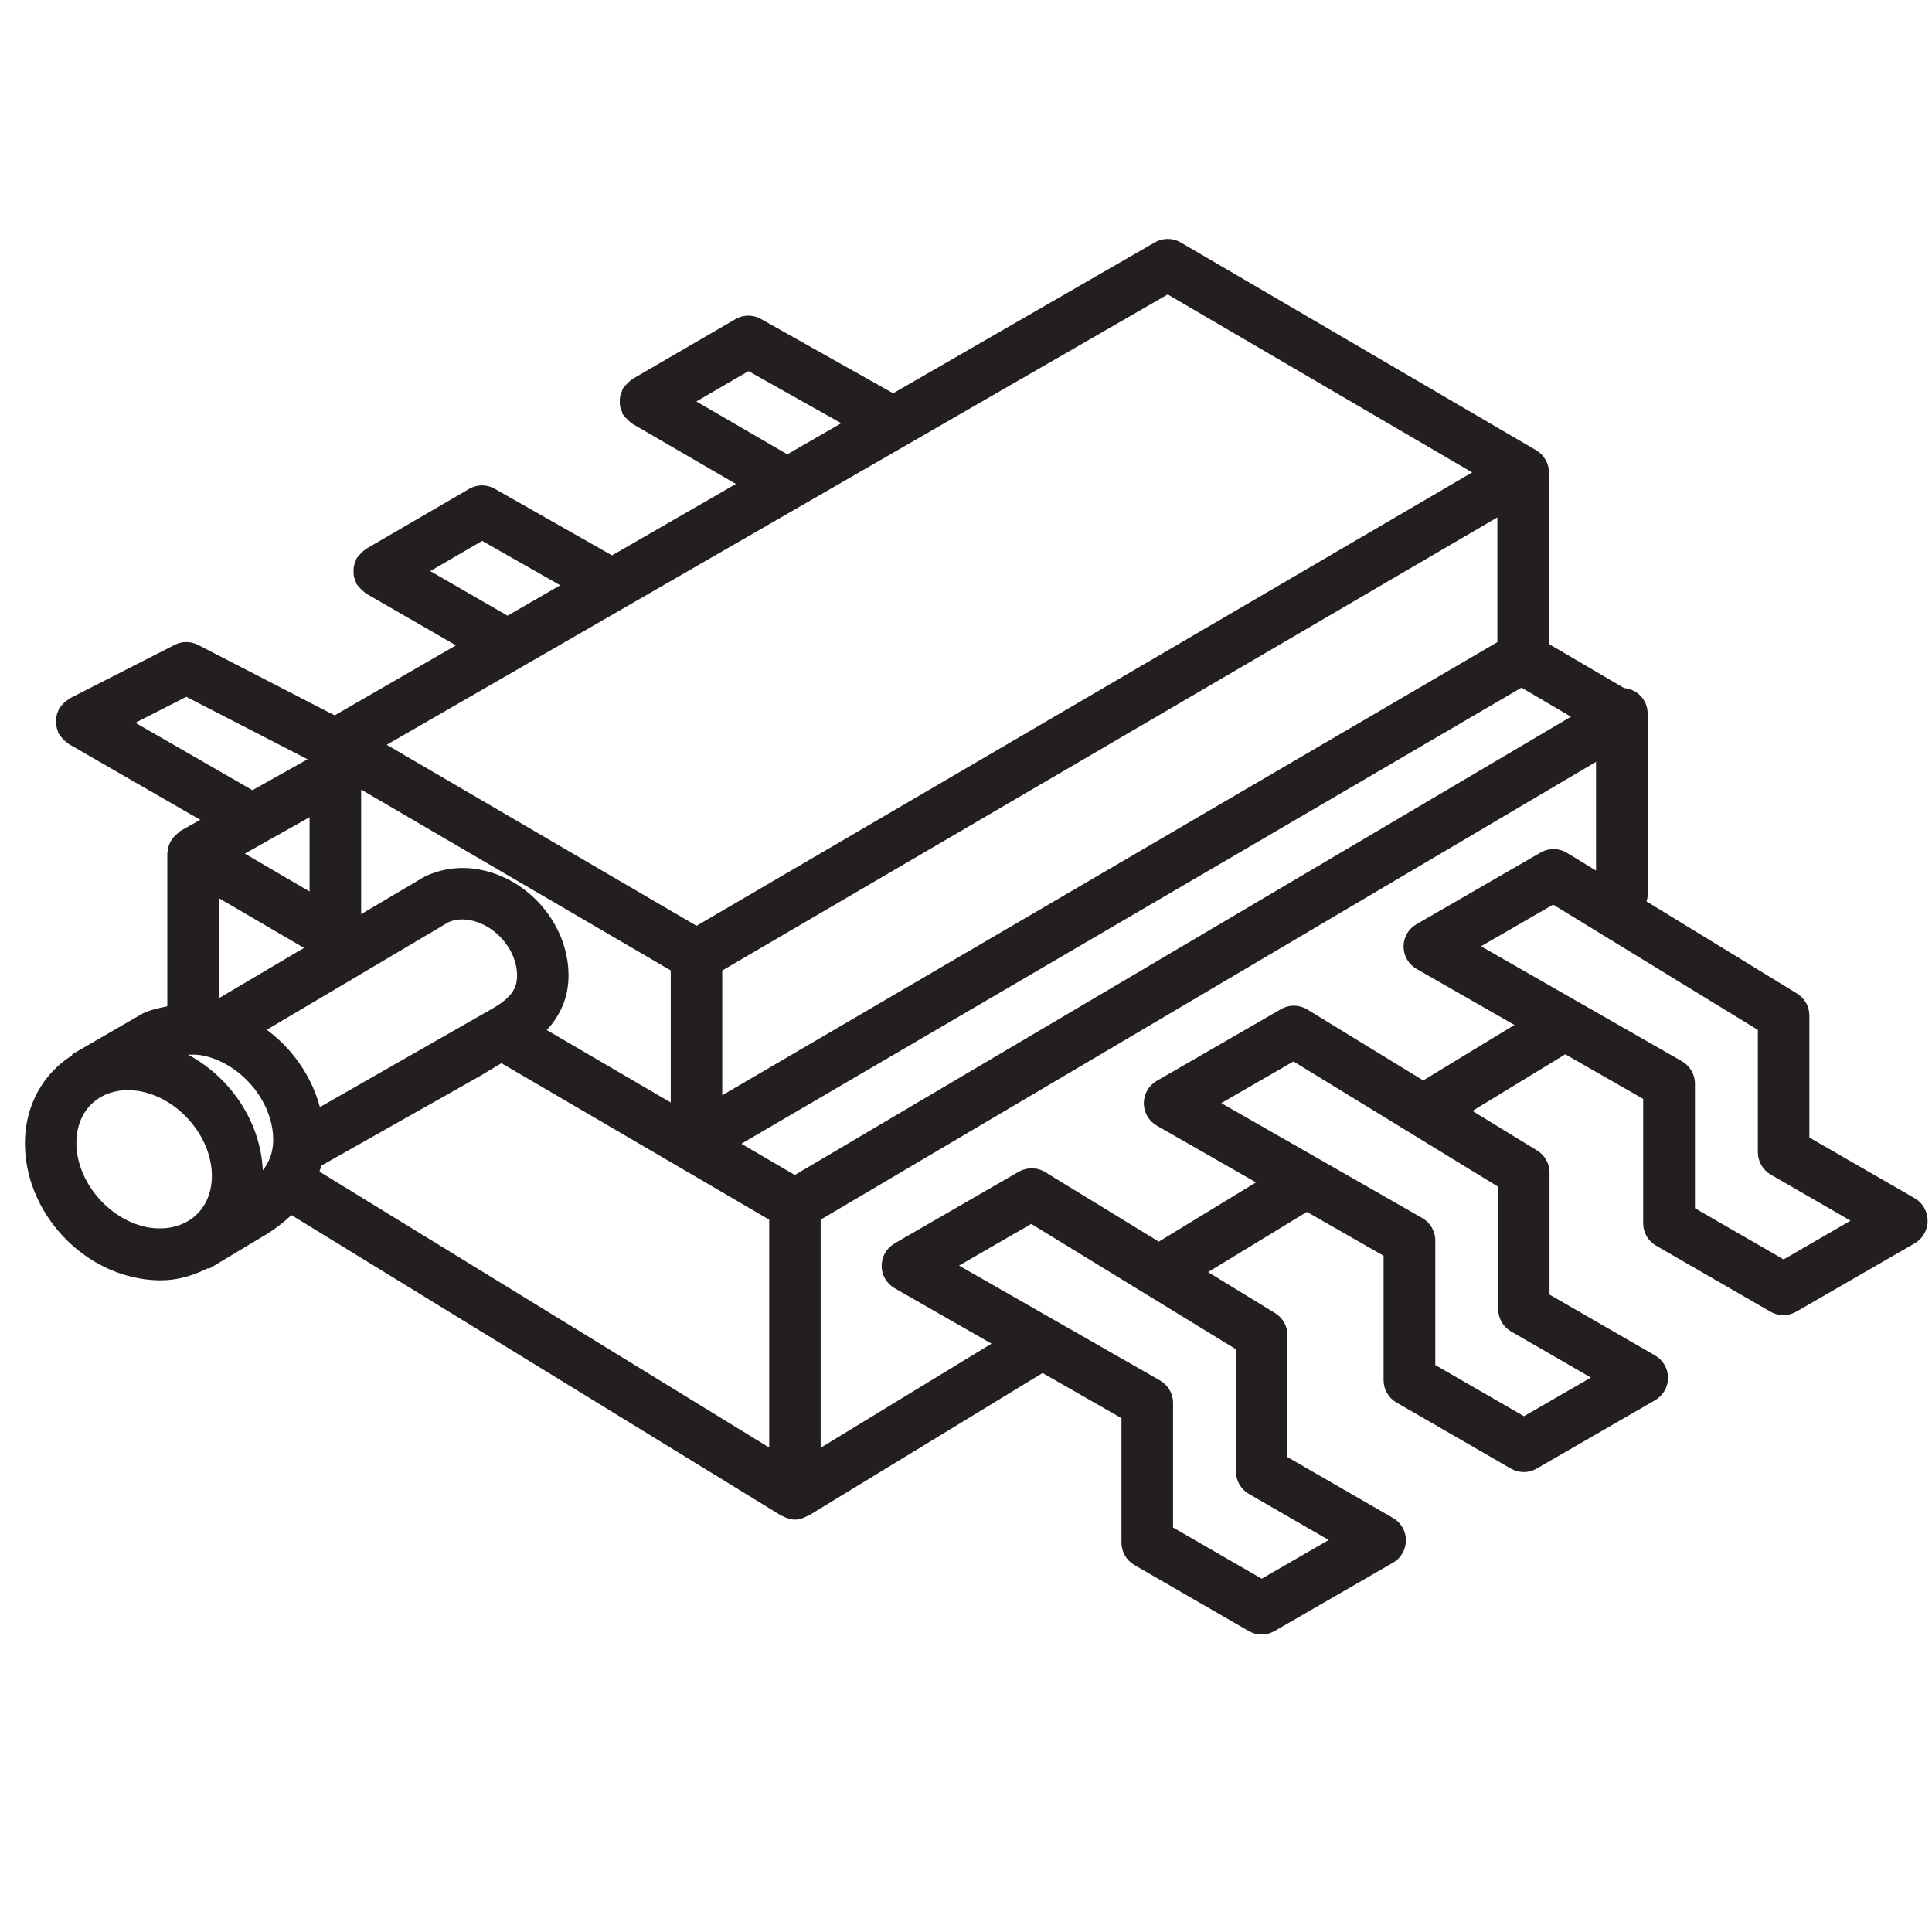 <?xml version="1.0" encoding="utf-8"?>
<!-- Generator: Adobe Illustrator 21.0.0, SVG Export Plug-In . SVG Version: 6.00 Build 0)  -->
<svg version="1.1" id="Layer_1" xmlns="http://www.w3.org/2000/svg" xmlns:xlink="http://www.w3.org/1999/xlink" x="0px" y="0px"
	 viewBox="0 0 30 30" style="enable-background:new 0 0 30 30;" xml:space="preserve">
<style type="text/css">
	.st0{display:none;opacity:0.2;}
	.st1{display:inline;fill:none;stroke:#00ADEE;stroke-width:0.125;stroke-miterlimit:10;}
	.st2{fill:#231F20;}
</style>
<g class="st0">
	<path class="st1" d="M-15.375-16.557"/>
	<line class="st1" x1="-13.125" y1="47.156" x2="-13.125" y2="-16.36"/>
	<line class="st1" x1="-10.875" y1="47.353" x2="-10.875" y2="-16.557"/>
	<line class="st1" x1="-8.625" y1="46.959" x2="-8.625" y2="-16.311"/>
	<line class="st1" x1="-6.375" y1="47.746" x2="-6.375" y2="-16.655"/>
	<line class="st1" x1="-4.125" y1="47.353" x2="-4.125" y2="-16.508"/>
	<line class="st1" x1="-1.875" y1="47.5" x2="-1.875" y2="-16.606"/>
	<line class="st1" x1="0.375" y1="47.353" x2="0.375" y2="-16.557"/>
	<line class="st1" x1="2.625" y1="47.5" x2="2.625" y2="-16.902"/>
	<line class="st1" x1="4.875" y1="47.156" x2="4.875" y2="-16.655"/>
	<line class="st1" x1="7.125" y1="47.303" x2="7.125" y2="-16.852"/>
	<line class="st1" x1="9.375" y1="47.106" x2="9.375" y2="-16.458"/>
	<line class="st1" x1="11.625" y1="47.254" x2="11.625" y2="-16.508"/>
	<line class="st1" x1="13.875" y1="47.303" x2="13.875" y2="-16.508"/>
	<line class="st1" x1="16.125" y1="47.057" x2="16.125" y2="-16.458"/>
	<line class="st1" x1="18.375" y1="47.106" x2="18.375" y2="-16.409"/>
	<line class="st1" x1="20.625" y1="47.353" x2="20.625" y2="-16.606"/>
	<line class="st1" x1="22.875" y1="47.156" x2="22.875" y2="-16.557"/>
	<line class="st1" x1="25.125" y1="47.451" x2="25.125" y2="-16.508"/>
	<line class="st1" x1="27.375" y1="47.254" x2="27.375" y2="-16.36"/>
	<line class="st1" x1="29.625" y1="47.106" x2="29.625" y2="-16.508"/>
	<line class="st1" x1="31.875" y1="47.156" x2="31.875" y2="-16.508"/>
	<line class="st1" x1="34.125" y1="47.106" x2="34.125" y2="-16.508"/>
	<line class="st1" x1="36.375" y1="46.86" x2="36.375" y2="-16.557"/>
	<line class="st1" x1="38.625" y1="47.156" x2="38.625" y2="-16.754"/>
	<line class="st1" x1="40.875" y1="47.156" x2="40.875" y2="-16.606"/>
	<line class="st1" x1="43.125" y1="47.451" x2="43.125" y2="-16.606"/>
	<line class="st1" x1="-14.293" y1="47.173" x2="-16.49" y2="45.904"/>
	<line class="st1" x1="-9.884" y1="47.12" x2="-16.544" y2="43.275"/>
	<line class="st1" x1="-5.029" y1="47.325" x2="-16.555" y2="40.67"/>
	<line class="st1" x1="-0.41" y1="47.394" x2="-16.607" y2="38.042"/>
	<line class="st1" x1="3.865" y1="47.263" x2="-16.499" y2="35.507"/>
	<line class="st1" x1="8.182" y1="47.157" x2="-16.459" y2="32.931"/>
	<line class="st1" x1="12.736" y1="47.189" x2="-16.529" y2="30.293"/>
	<line class="st1" x1="17.049" y1="47.081" x2="-16.465" y2="27.732"/>
	<line class="st1" x1="21.749" y1="47.197" x2="-16.522" y2="25.101"/>
	<line class="st1" x1="26.271" y1="47.209" x2="-16.645" y2="22.431"/>
	<line class="st1" x1="30.801" y1="47.227" x2="-16.572" y2="19.876"/>
	<line class="st1" x1="35.08" y1="47.099" x2="-16.576" y2="17.276"/>
	<line class="st1" x1="39.737" y1="47.19" x2="-16.594" y2="14.667"/>
	<line class="st1" x1="44.428" y1="47.3" x2="-16.647" y2="12.038"/>
	<line class="st1" x1="46.539" y1="45.921" x2="-16.545" y2="9.499"/>
	<line class="st1" x1="46.758" y1="43.449" x2="-16.458" y2="6.952"/>
	<line class="st1" x1="46.545" y1="40.727" x2="-16.525" y2="4.314"/>
	<line class="st1" x1="46.597" y1="38.16" x2="-16.558" y2="1.697"/>
	<line class="st1" x1="46.527" y1="35.521" x2="-16.469" y2="-0.85"/>
	<line class="st1" x1="46.651" y1="32.994" x2="-16.472" y2="-3.449"/>
	<line class="st1" x1="46.538" y1="30.331" x2="-16.42" y2="-6.017"/>
	<line class="st1" x1="46.48" y1="27.7" x2="-16.375" y2="-8.59"/>
	<polyline class="st1" points="46.578,25.158 -16.135,-11.049 -16.529,-11.277 	"/>
	<polyline class="st1" points="46.514,22.524 -16.248,-13.712 -17.11,-14.21 	"/>
	<polyline class="st1" points="46.544,19.943 -15,-15.59 -16.761,-16.607 	"/>
	<line class="st1" x1="46.353" y1="17.234" x2="-12.067" y2="-16.494"/>
	<line class="st1" x1="46.482" y1="14.711" x2="-7.511" y2="-16.462"/>
	<line class="st1" x1="46.479" y1="12.111" x2="-3.012" y2="-16.463"/>
	<line class="st1" x1="46.458" y1="9.501" x2="1.186" y2="-16.637"/>
	<line class="st1" x1="46.361" y1="6.847" x2="5.651" y2="-16.657"/>
	<line class="st1" x1="46.563" y1="4.365" x2="10.485" y2="-16.464"/>
	<line class="st1" x1="46.605" y1="1.791" x2="15.1" y2="-16.398"/>
	<line class="st1" x1="46.434" y1="-0.906" x2="19.593" y2="-16.402"/>
	<line class="st1" x1="46.589" y1="-3.414" x2="23.944" y2="-16.488"/>
	<line class="st1" x1="46.367" y1="-6.141" x2="28.447" y2="-16.486"/>
	<line class="st1" x1="46.599" y1="-8.604" x2="33.098" y2="-16.399"/>
	<line class="st1" x1="46.587" y1="-11.21" x2="37.221" y2="-16.617"/>
	<line class="st1" x1="46.605" y1="-13.797" x2="41.949" y2="-16.485"/>
	<path class="st1" d="M46.536-16.435"/>
	<path class="st1" d="M-72.75-106.089"/>
	<path class="st1" d="M-71.625-108.038"/>
	<path class="st1" d="M-70.5-109.987"/>
	<path class="st1" d="M-69.375-111.935"/>
	<path class="st1" d="M-68.25-113.884"/>
	<path class="st1" d="M-67.125-115.832"/>
	<path class="st1" d="M-66-117.781"/>
	<path class="st1" d="M-64.875-119.729"/>
	<path class="st1" d="M-63.75-121.678"/>
	<path class="st1" d="M46.631,47.121"/>
	<line class="st1" x1="41.838" y1="47.29" x2="46.535" y2="44.579"/>
	<line class="st1" x1="37.761" y1="47.047" x2="46.655" y2="41.911"/>
	<line class="st1" x1="33.248" y1="47.054" x2="46.639" y2="39.322"/>
	<line class="st1" x1="28.747" y1="47.054" x2="46.555" y2="36.773"/>
	<line class="st1" x1="23.977" y1="47.211" x2="46.555" y2="34.175"/>
	<line class="st1" x1="19.718" y1="47.071" x2="46.602" y2="31.55"/>
	<line class="st1" x1="15.312" y1="47.017" x2="46.607" y2="28.949"/>
	<line class="st1" x1="10.399" y1="47.256" x2="46.575" y2="26.369"/>
	<line class="st1" x1="6.12" y1="47.128" x2="46.516" y2="23.805"/>
	<line class="st1" x1="1.295" y1="47.315" x2="46.616" y2="21.149"/>
	<line class="st1" x1="-3.222" y1="47.325" x2="46.415" y2="18.667"/>
	<line class="st1" x1="-8.051" y1="47.515" x2="46.557" y2="15.987"/>
	<line class="st1" x1="-11.769" y1="47.064" x2="46.441" y2="13.457"/>
	<line class="st1" x1="-16.62" y1="47.266" x2="46.498" y2="10.825"/>
	<line class="st1" x1="-16.625" y1="44.671" x2="46.567" y2="8.187"/>
	<line class="st1" x1="-16.398" y1="41.942" x2="46.477" y2="5.641"/>
	<line class="st1" x1="-16.514" y1="39.411" x2="46.651" y2="2.943"/>
	<line class="st1" x1="-16.367" y1="36.728" x2="46.481" y2="0.443"/>
	<line class="st1" x1="-16.426" y1="34.164" x2="46.624" y2="-2.238"/>
	<line class="st1" x1="-16.554" y1="31.64" x2="46.559" y2="-4.798"/>
	<line class="st1" x1="-16.659" y1="29.102" x2="46.506" y2="-7.366"/>
	<line class="st1" x1="-16.549" y1="26.441" x2="46.495" y2="-9.958"/>
	<line class="st1" x1="-16.501" y1="23.815" x2="46.691" y2="-12.669"/>
	<line class="st1" x1="-16.687" y1="21.324" x2="46.659" y2="-15.249"/>
	<line class="st1" x1="-16.522" y1="18.631" x2="44.322" y2="-16.497"/>
	<line class="st1" x1="-16.64" y1="16.101" x2="40.115" y2="-16.667"/>
	<line class="st1" x1="-16.454" y1="13.396" x2="35.498" y2="-16.599"/>
	<line class="st1" x1="-16.477" y1="10.81" x2="31.011" y2="-16.606"/>
	<line class="st1" x1="-16.619" y1="8.295" x2="26.374" y2="-16.527"/>
	<line class="st1" x1="-16.589" y1="5.679" x2="21.704" y2="-16.429"/>
	<line class="st1" x1="-16.499" y1="3.029" x2="17.345" y2="-16.51"/>
	<line class="st1" x1="-16.488" y1="0.425" x2="12.96" y2="-16.577"/>
	<line class="st1" x1="-16.537" y1="-2.145" x2="8.453" y2="-16.573"/>
	<line class="st1" x1="-16.447" y1="-4.795" x2="4.027" y2="-16.616"/>
	<polyline class="st1" points="-16.57,-7.322 -15.992,-7.656 -0.364,-16.679 	"/>
	<line class="st1" x1="-16.692" y1="-9.85" x2="-5.065" y2="-16.562"/>
	<line class="st1" x1="-16.256" y1="-12.699" x2="-10.091" y2="-16.259"/>
	<path class="st1" d="M-14.174-16.5"/>
</g>
<path class="st2" d="M29.736,18.609l-1.64-0.946v-1.894c0-0.139-0.073-0.269-0.191-0.341l-2.338-1.431
	c0.006-0.028,0.017-0.053,0.017-0.083v-2.837c0-0.209-0.162-0.375-0.366-0.393l-1.166-0.684V7.379
	c0-0.009-0.004-0.016-0.005-0.024c0-0.006,0.005-0.012,0.005-0.018c0-0.142-0.076-0.273-0.198-0.345
	L18.335,3.765c-0.125-0.073-0.277-0.073-0.402-0.002l-4.064,2.344l-2.053-1.154
	c-0.123-0.069-0.275-0.069-0.397,0.003L9.816,5.888C9.81,5.892,9.806,5.899,9.8,5.903
	C9.777,5.918,9.759,5.937,9.74,5.956C9.72,5.976,9.701,5.994,9.687,6.016c-0.004,0.006-0.011,0.01-0.015,0.017
	c-0.009,0.015-0.009,0.032-0.016,0.047C9.645,6.106,9.634,6.131,9.629,6.159C9.624,6.184,9.624,6.209,9.624,6.234
	c-0,0.025,0,0.05,0.005,0.075c0.005,0.028,0.016,0.053,0.027,0.079c0.006,0.015,0.007,0.032,0.016,0.047
	c0.004,0.007,0.011,0.01,0.015,0.017c0.015,0.023,0.034,0.041,0.054,0.06c0.019,0.019,0.037,0.038,0.059,0.052
	c0.007,0.004,0.01,0.011,0.017,0.015l1.61,0.936L9.503,8.624L7.683,7.59C7.559,7.519,7.407,7.519,7.284,7.592
	L5.682,8.524C5.675,8.528,5.672,8.534,5.665,8.539C5.642,8.554,5.623,8.573,5.604,8.594
	C5.585,8.613,5.567,8.63,5.552,8.652C5.548,8.659,5.541,8.663,5.537,8.67C5.528,8.685,5.527,8.702,5.521,8.717
	C5.51,8.743,5.5,8.768,5.495,8.795c-0.005,0.025-0.005,0.05-0.005,0.076c0,0.025,0,0.05,0.005,0.075
	C5.5,8.973,5.511,8.998,5.522,9.024c0.006,0.015,0.007,0.032,0.016,0.047c0.004,0.007,0.011,0.011,0.016,0.018
	C5.568,9.111,5.587,9.129,5.606,9.148c0.019,0.019,0.037,0.037,0.059,0.052c0.007,0.005,0.011,0.012,0.018,0.016
	l1.397,0.805L5.197,11.108l-2.12-1.093c-0.115-0.06-0.251-0.06-0.365-0.001l-1.631,0.831
	c-0.01,0.005-0.016,0.014-0.025,0.02c-0.024,0.015-0.045,0.033-0.066,0.053c-0.019,0.018-0.036,0.037-0.051,0.058
	c-0.007,0.01-0.017,0.016-0.023,0.027c-0.007,0.012-0.007,0.026-0.013,0.039c-0.011,0.025-0.019,0.049-0.025,0.075
	c-0.006,0.026-0.009,0.05-0.009,0.076c-0.001,0.025,0.001,0.049,0.005,0.074c0.005,0.027,0.012,0.053,0.022,0.079
	c0.005,0.013,0.004,0.026,0.011,0.039c0.005,0.011,0.015,0.017,0.021,0.027c0.014,0.022,0.03,0.042,0.049,0.062
	c0.019,0.021,0.039,0.039,0.062,0.055c0.009,0.006,0.015,0.016,0.025,0.022l2.045,1.179l-0.307,0.172
	c-0.01,0.006-0.015,0.017-0.024,0.024c-0.039,0.027-0.072,0.059-0.1,0.098c-0.011,0.015-0.021,0.028-0.03,0.045
	c-0.027,0.052-0.045,0.108-0.047,0.17c-0,0.003-0.003,0.006-0.003,0.009c0,0.001,0,0.001,0,0.002
	c0,0.001-0,0.001-0,0.002v2.373c-0.126,0.027-0.252,0.052-0.377,0.109l-1.104,0.639l0.006,0.011
	c-0.458,0.288-0.736,0.787-0.736,1.367c0,1.003,0.783,1.926,1.782,2.101c0.108,0.019,0.216,0.029,0.323,0.029
	c0.266,0,0.514-0.075,0.741-0.191l0.008,0.014l0.138-0.083c0.007-0.004,0.015-0.006,0.021-0.01
	c0.004-0.003,0.006-0.006,0.01-0.009l0.657-0.394c0.18-0.104,0.329-0.219,0.459-0.34l7.608,4.668
	c0.006,0.004,0.014,0.002,0.021,0.006c0.057,0.031,0.119,0.054,0.188,0.054c0.069,0,0.13-0.022,0.187-0.053
	c0.007-0.004,0.015-0.002,0.021-0.006l3.638-2.217l1.225,0.701v1.933c0,0.143,0.076,0.275,0.2,0.347l1.777,1.026
	c0.062,0.035,0.131,0.054,0.2,0.054s0.138-0.019,0.2-0.054l1.84-1.062c0.124-0.071,0.2-0.204,0.2-0.347
	s-0.076-0.275-0.2-0.347l-1.64-0.946v-1.894c0-0.14-0.073-0.269-0.191-0.341l-1.041-0.637l1.535-0.935
	l1.19,0.681v1.932c0,0.143,0.076,0.275,0.2,0.347l1.777,1.026c0.062,0.035,0.131,0.054,0.2,0.054
	s0.138-0.019,0.2-0.054l1.84-1.062c0.123-0.071,0.2-0.204,0.2-0.347s-0.076-0.275-0.2-0.347l-1.64-0.946
	v-1.895c0-0.14-0.073-0.269-0.191-0.341l-1.006-0.616l1.442-0.879l1.209,0.692v1.932
	c0,0.143,0.076,0.275,0.2,0.347l1.777,1.026c0.062,0.035,0.131,0.054,0.2,0.054s0.138-0.019,0.2-0.054
	l1.84-1.062c0.123-0.071,0.2-0.204,0.2-0.347S29.86,18.681,29.736,18.609z M10.813,6.234l0.81-0.471
	l1.44,0.809l-0.838,0.483L10.813,6.234z M6.681,8.868l0.806-0.469l1.212,0.689L7.881,9.56L6.681,8.868z
	 M18.132,4.572l4.727,2.764l-12.043,7.04l-4.811-2.811L18.132,4.572z M23.251,8.034v1.937l-12.036,7.036v-1.937
	L23.251,8.034z M5.607,12.26l4.808,2.809v2.05L8.491,15.995c0.218-0.239,0.337-0.516,0.337-0.848
	c0-0.786-0.613-1.509-1.396-1.647c-0.281-0.049-0.556-0.018-0.835,0.11l-0.989,0.585V12.26z M3.801,13.255
	l0.312-0.175c0.001-0,0.001-0.001,0.001-0.001l0.693-0.389v1.153L3.801,13.255z M4.721,14.719l-1.325,0.783
	v-1.557L4.721,14.719z M2.102,11.223l0.791-0.403l1.883,0.97l-0.856,0.48L2.102,11.223z M2.961,18.935l-0.027,0.016
	c-0.173,0.109-0.395,0.148-0.627,0.109c-0.608-0.107-1.121-0.708-1.121-1.313c0-0.322,0.144-0.585,0.396-0.722
	c0.119-0.065,0.256-0.097,0.403-0.097c0.06,0,0.121,0.005,0.184,0.016c0.607,0.107,1.121,0.71,1.121,1.315
	C3.29,18.55,3.171,18.789,2.961,18.935z M4.081,18.173c-0.034-0.751-0.499-1.442-1.161-1.796
	c0.066-0.001,0.132-0.004,0.201,0.008c0.607,0.107,1.121,0.709,1.121,1.313
	C4.242,17.881,4.189,18.033,4.081,18.173z M4.142,15.99l2.82-1.669c0.095-0.043,0.21-0.056,0.332-0.033
	c0.398,0.07,0.735,0.463,0.735,0.859c0,0.176-0.062,0.329-0.379,0.512l-2.683,1.532
	C4.839,16.712,4.543,16.286,4.142,15.99z M11.943,22.477l-6.982-4.284c0.01-0.03,0.019-0.061,0.027-0.092
	l2.465-1.392l0.333-0.2l4.158,2.43V22.477z M12.342,18.245l-0.83-0.485l12.114-7.082l0.768,0.451L12.342,18.245z
	 M19.192,20.951v1.899c0,0.143,0.076,0.275,0.2,0.347l1.24,0.716l-1.04,0.601l-1.377-0.795v-1.935
	c0-0.144-0.077-0.276-0.202-0.348l-3.121-1.784l1.121-0.647L19.192,20.951z M23.264,18.428v1.9
	c0,0.143,0.076,0.275,0.2,0.347l1.24,0.716l-1.04,0.6l-1.377-0.795v-1.934c0-0.144-0.077-0.276-0.202-0.348
	l-3.121-1.785l1.121-0.647L23.264,18.428z M22.1,16.777l-1.8-1.102c-0.125-0.076-0.28-0.079-0.409-0.005
	l-1.93,1.114c-0.124,0.072-0.2,0.204-0.2,0.348c0.001,0.143,0.077,0.275,0.202,0.347l1.54,0.881l-1.509,0.92
	l-1.765-1.08c-0.126-0.077-0.283-0.077-0.409-0.006l-1.93,1.114c-0.124,0.072-0.2,0.204-0.2,0.348
	c0,0.144,0.077,0.275,0.201,0.347l1.505,0.861l-2.653,1.617v-3.542l12.04-7.109v1.689l-0.451-0.276
	c-0.126-0.076-0.281-0.078-0.409-0.005l-1.929,1.114c-0.124,0.071-0.2,0.204-0.2,0.347
	c0.001,0.143,0.077,0.275,0.202,0.346l1.52,0.87L22.1,16.777z M27.696,19.556l-1.377-0.795v-1.934
	c0-0.144-0.077-0.276-0.202-0.348l-3.12-1.785l1.12-0.647l3.179,1.945v1.9c0,0.143,0.076,0.275,0.2,0.347
	l1.24,0.716L27.696,19.556z"/>
</svg>
